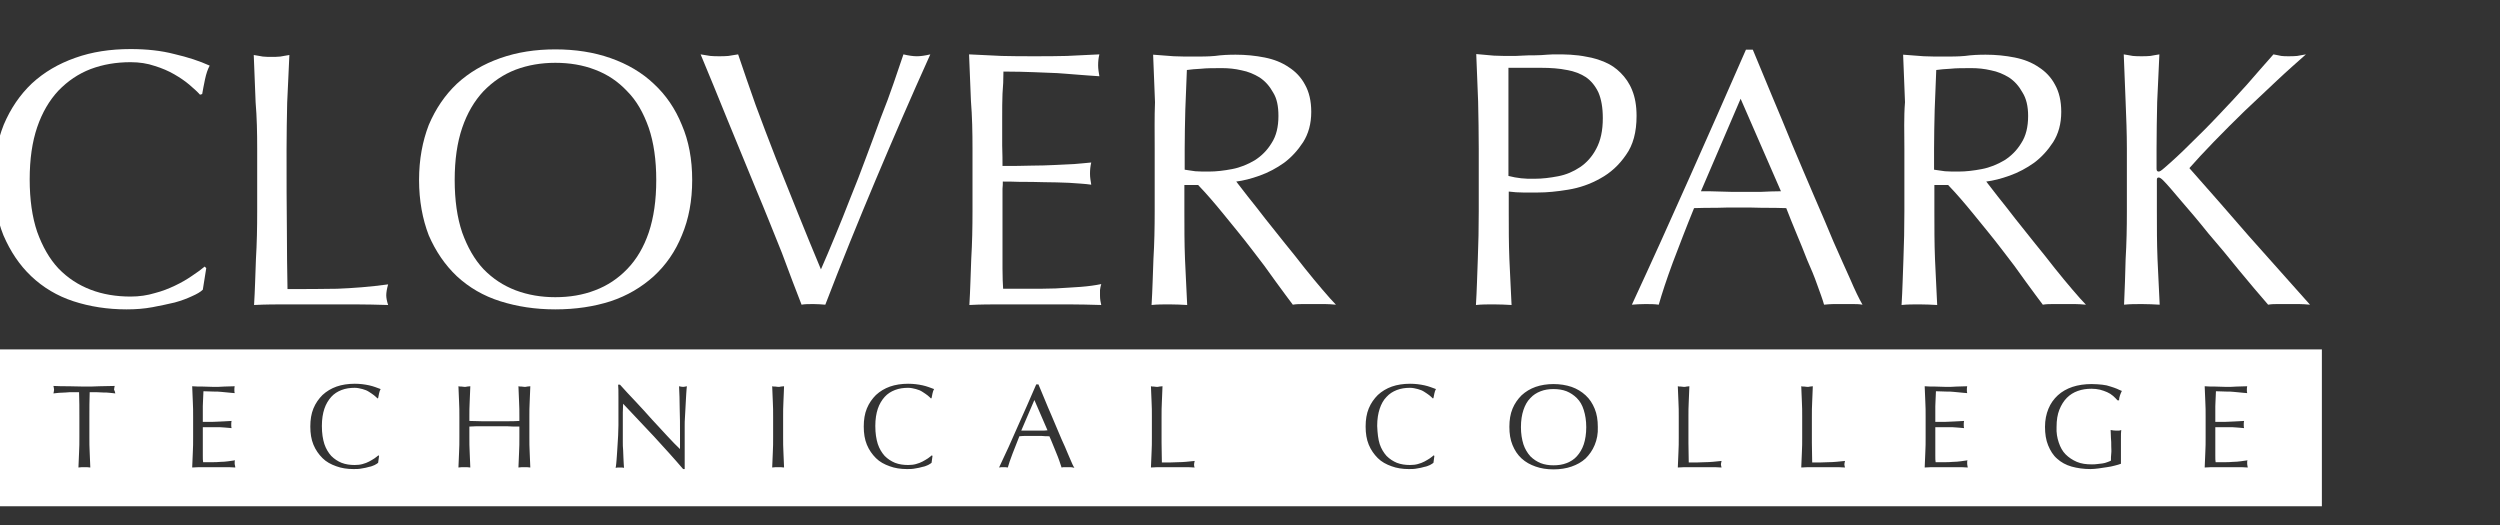 <?xml version="1.0" encoding="utf-8"?>
<!-- Generator: Adobe Illustrator 17.1.0, SVG Export Plug-In . SVG Version: 6.00 Build 0)  -->
<!DOCTYPE svg PUBLIC "-//W3C//DTD SVG 1.1//EN" "http://www.w3.org/Graphics/SVG/1.1/DTD/svg11.dtd">
<svg version="1.1" id="Layer_1" xmlns="http://www.w3.org/2000/svg" xmlns:xlink="http://www.w3.org/1999/xlink" x="0px" y="0px"
	 viewBox="20 0 800 168" width="200px" height="42px" enable-background="new 0 0 766 177" xml:space="preserve">
<rect x="20" y="0" width="800" height="168" fill="#333333" stroke="none"/>
<g>
	<path fill="#FFFFFF" d="M84.9,92.7l1.1-6.9l-0.5-0.5c-1.1,0.9-2.4,1.9-4.1,3c-1.6,1.1-3.3,2.1-5.4,3.1c-1.9,0.9-4.1,1.8-6.5,2.4
		c-2.3,0.7-4.9,1.1-7.7,1.1c-4.6,0-8.9-0.7-12.8-2.2c-3.9-1.5-7.3-3.7-10.3-6.8c-2.9-3.1-5.1-7-6.8-11.7c-1.6-4.7-2.4-10.3-2.4-16.8
		c0-6.5,0.8-12,2.4-16.7c1.6-4.7,3.9-8.6,6.8-11.7c3-3.1,6.4-5.4,10.3-6.9c4-1.5,8.2-2.2,12.8-2.2c2.8,0,5.4,0.4,7.7,1.2
		c2.3,0.7,4.4,1.6,6.3,2.7c1.9,1.1,3.5,2.2,4.9,3.4c1.4,1.2,2.5,2.2,3.3,3.1l0.7-0.2c0.2-1.2,0.5-2.8,0.9-4.7
		c0.4-1.9,0.9-3.3,1.5-4.4c-3.3-1.5-7-2.7-11.3-3.7c-4.2-1.1-8.9-1.6-14-1.6c-6.5,0-12.4,0.9-17.7,2.8c-5.4,1.9-10,4.6-13.9,8.2
		c-3.8,3.6-6.8,8-9,13.2C19.1,45.2,18,51,18,57.6c0,6.6,1,12.5,3.1,17.7c2.2,5.1,5.1,9.5,8.9,13.1c3.8,3.6,8.3,6.3,13.5,8
		c5.2,1.7,10.9,2.6,17,2.6c2.9,0,5.6-0.2,8.3-0.7c2.6-0.5,5-1,7.1-1.5c2.2-0.6,4-1.3,5.5-2C83,94.1,84.2,93.4,84.9,92.7L84.9,92.7z"
		/>
	<path fill="#FFFFFF" d="M102.3,47.6v20.1c0,5.1-0.1,10.2-0.4,15.2c-0.2,5-0.3,9.9-0.6,14.7c3.7-0.2,7.3-0.2,10.7-0.2
		c3.5,0,7.1,0,10.8,0c3.6,0,7.2,0,10.7,0c3.6,0,7.2,0.1,10.7,0.2c-0.4-1.2-0.6-2.3-0.6-3.1c0-0.9,0.2-2.1,0.6-3.5
		c-5.8,0.8-11.3,1.2-16.3,1.4c-5.1,0.1-10.3,0.1-15.9,0.1c-0.1-5.7-0.2-12.1-0.2-19.2c-0.1-7.2-0.1-15.7-0.1-25.5
		c0-5.1,0.1-10.1,0.2-15c0.2-5,0.5-10,0.7-15.2c-1,0.2-2,0.3-2.9,0.5c-0.9,0.1-1.9,0.1-2.8,0.1c-0.9,0-1.9,0-2.8-0.1
		c-0.9-0.2-1.9-0.3-2.9-0.5c0.2,5.1,0.4,10.2,0.6,15.2C102.2,37.5,102.3,42.5,102.3,47.6L102.3,47.6z"/>
	<path fill-rule="evenodd" clip-rule="evenodd" fill="#FFFFFF" d="M154.1,57.6c0,6.6,1.1,12.5,3.1,17.7c2.2,5.1,5.2,9.5,9,13.1
		c3.9,3.6,8.5,6.3,13.9,8c5.4,1.7,11.2,2.6,17.6,2.6c6.5,0,12.4-0.9,17.7-2.6c5.4-1.8,9.9-4.5,13.8-8c3.9-3.6,6.9-7.9,9-13.1
		c2.2-5.2,3.3-11.1,3.3-17.7c0-6.6-1.1-12.5-3.3-17.6c-2.1-5.2-5.1-9.6-9-13.2c-3.8-3.6-8.4-6.3-13.8-8.2
		c-5.4-1.9-11.3-2.8-17.7-2.8c-6.4,0-12.2,0.9-17.6,2.8c-5.4,1.9-10,4.6-13.9,8.2c-3.8,3.6-6.8,8-9,13.2
		C155.2,45.2,154.1,51,154.1,57.6L154.1,57.6z M230,57.6c0,6.5-0.8,12-2.4,16.8c-1.6,4.7-3.9,8.6-6.9,11.7c-2.9,3-6.3,5.3-10.3,6.8
		c-3.9,1.5-8.1,2.2-12.7,2.2c-4.5,0-8.7-0.7-12.7-2.2c-3.9-1.5-7.3-3.7-10.3-6.8c-2.9-3.1-5.1-7-6.8-11.7
		c-1.6-4.7-2.4-10.3-2.4-16.8c0-6.5,0.8-12,2.4-16.7c1.6-4.7,3.9-8.6,6.8-11.7c3-3.1,6.4-5.4,10.3-6.9c4-1.5,8.2-2.2,12.7-2.2
		c4.6,0,8.8,0.7,12.7,2.2c4,1.5,7.4,3.8,10.3,6.9c3,3,5.2,6.9,6.9,11.7C229.2,45.6,230,51.2,230,57.6L230,57.6z"/>
	<path fill="#FFFFFF" d="M276.5,97.5c1-0.2,2.3-0.2,3.8-0.2c1.3,0,2.6,0.1,3.8,0.2c5.1-13.3,10.5-26.6,16.1-39.9
		c5.6-13.3,11.4-26.7,17.5-40.2c-1.7,0.4-3.1,0.6-4.3,0.6c-1.2,0-2.6-0.2-4.3-0.6c-0.9,2.6-1.9,5.6-3.1,9.1
		c-1.2,3.5-2.6,7.3-4.2,11.3c-1.5,4-3,8.3-4.7,12.7c-1.6,4.4-3.3,8.7-5,12.9c-1.6,4.2-3.3,8.3-4.9,12.2c-1.6,3.9-3.1,7.4-4.5,10.6
		c-2.5-5.9-4.9-11.9-7.3-17.8c-2.4-6-4.8-11.9-7.1-17.7c-2.3-5.8-4.4-11.5-6.5-17.1c-2-5.7-3.9-11.1-5.6-16.2
		c-1.1,0.2-2.1,0.3-3.1,0.5c-1,0.1-2,0.1-2.9,0.1c-0.9,0-1.9,0-2.9-0.1c-1-0.2-2.1-0.3-3.1-0.5c2.8,6.7,5.7,13.8,8.7,21.2
		c3.1,7.5,6.1,14.8,9,21.9c3,7.1,5.7,14,8.3,20.4C272.6,87.4,274.7,92.9,276.5,97.5L276.5,97.5z"/>
	<path fill="#FFFFFF" d="M331.2,47.5v20.1c0,5.1-0.1,10.2-0.4,15.2c-0.2,4.9-0.3,9.8-0.6,14.8c3.6-0.2,7.1-0.2,10.6-0.2
		c3.5,0,7,0,10.6,0c3.6,0,7.1,0,10.5,0c3.5,0,7,0.1,10.5,0.2c-0.2-0.8-0.4-1.8-0.4-3c0-0.5,0-1.1,0-1.8c0.1-0.7,0.2-1.3,0.4-1.9
		c-1.9,0.4-4.1,0.7-6.6,0.9c-2.5,0.2-5.2,0.3-8,0.5c-2.8,0.1-5.7,0.1-8.6,0.1c-2.9,0-5.6,0-8.2,0c-0.1-1.5-0.2-3.7-0.2-6.5
		c0-2.9,0-6.5,0-11v-7v-4.5c0-1.2,0-2.3,0-3c0.1-0.9,0.1-1.6,0.1-2.3c1.4,0,3.3,0,5.6,0.1c2.4,0,4.9,0,7.6,0.1c2.7,0,5.4,0.1,8,0.2
		c2.7,0.2,5.1,0.3,7.1,0.6c-0.2-1.2-0.4-2.3-0.4-3.5c0-1.2,0.1-2.4,0.4-3.6c-1.7,0.2-3.5,0.3-5.5,0.5c-1.9,0.1-3.9,0.2-6.2,0.3
		c-2.3,0.1-4.7,0.2-7.5,0.2c-2.7,0.1-5.8,0.1-9.2,0.1c0-1.5,0-3.7-0.1-6.5c0-2.9,0-5.8,0-8.9c0-2.9,0-5.4,0.1-7.7
		c0.2-2.3,0.3-4.6,0.3-7.1c3.8,0,7.1,0.1,9.8,0.2c2.7,0.1,5.2,0.2,7.5,0.3c2.3,0.2,4.5,0.3,6.5,0.5c2.1,0.2,4.4,0.3,6.9,0.5
		c-0.2-1.2-0.4-2.3-0.4-3.5c0-1.2,0.1-2.3,0.4-3.5c-3.5,0.2-7,0.3-10.4,0.5c-3.4,0.1-6.9,0.1-10.4,0.1c-3.5,0-7,0-10.5-0.1
		c-3.4-0.2-6.9-0.3-10.4-0.5c0.2,5,0.4,10,0.6,14.9C331.1,37.3,331.2,42.4,331.2,47.5L331.2,47.5z"/>
	<path fill-rule="evenodd" clip-rule="evenodd" fill="#FFFFFF" d="M389.5,47.6v20.1c0,5.1-0.1,10.2-0.4,15.2
		c-0.2,5-0.3,9.9-0.6,14.7c1.8-0.2,3.7-0.2,5.7-0.2c2,0,3.9,0.1,5.7,0.2c-0.2-4.8-0.5-9.7-0.7-14.7c-0.2-5-0.2-10-0.2-15.2v-8.5h4.4
		c2.5,2.6,5.2,5.7,8.2,9.4c3,3.7,6,7.3,8.9,11.1c2.9,3.7,5.5,7.2,7.8,10.5c2.4,3.3,4.2,5.7,5.4,7.3c1.1-0.2,2.2-0.2,3.4-0.2
		c1.2,0,2.3,0,3.4,0c1.2,0,2.3,0,3.5,0c1.2,0,2.3,0.1,3.5,0.2c-1.1-1.1-2.5-2.7-4.3-4.8c-1.8-2.1-3.7-4.4-5.7-6.9
		c-2-2.6-4.1-5.2-6.3-7.9c-2.2-2.8-4.3-5.4-6.3-7.9c-2-2.6-3.8-4.9-5.5-7c-1.6-2.1-2.9-3.7-3.8-4.9c2.3-0.3,4.7-0.9,7.5-1.9
		c2.8-1,5.4-2.4,7.8-4.1c2.4-1.8,4.4-4,6.1-6.6c1.7-2.7,2.6-5.9,2.6-9.7c0-3.5-0.7-6.4-2-8.7c-1.2-2.3-3-4.2-5.2-5.6
		c-2.2-1.5-4.7-2.5-7.7-3.1c-3-0.6-6.1-0.9-9.3-0.9c-2.3,0-4.5,0.1-6.6,0.4c-2.2,0.2-4.4,0.2-6.6,0.2c-2.3,0-4.5,0-6.6-0.1
		c-2.2-0.2-4.4-0.3-6.6-0.5c0.2,5.1,0.4,10.2,0.6,15.2C389.4,37.5,389.5,42.5,389.5,47.6L389.5,47.6z M399.1,54.3v-6.6
		c0-4.2,0.1-8.4,0.2-12.6c0.2-4.2,0.3-8.4,0.5-12.7c1.2-0.2,2.8-0.3,4.5-0.4c1.8-0.2,4-0.2,6.8-0.2c2,0,4.1,0.2,6.2,0.7
		c2.1,0.4,4,1.2,5.8,2.3c1.8,1.2,3.2,2.8,4.3,4.8c1.2,1.9,1.7,4.4,1.7,7.5c0,3.5-0.7,6.4-2.2,8.7c-1.4,2.3-3.2,4.1-5.4,5.5
		c-2.2,1.3-4.6,2.3-7.2,2.8c-2.6,0.5-5.1,0.8-7.5,0.8c-1.6,0-3,0-4.3-0.1C401.3,54.6,400.2,54.5,399.1,54.3L399.1,54.3z"/>
	<path fill-rule="evenodd" clip-rule="evenodd" fill="#FFFFFF" d="M502.7,56.3V21.7h10.5c3,0,5.8,0.2,8.2,0.7
		c2.4,0.4,4.4,1.2,6.1,2.3c1.7,1.2,3,2.8,4,4.9c0.9,2.1,1.4,4.8,1.4,8.2c0,4-0.7,7.2-2.1,9.8c-1.3,2.5-3.1,4.5-5.2,5.9
		c-2.1,1.4-4.4,2.4-7,2.9c-2.6,0.5-5.1,0.8-7.5,0.8C508.1,57.3,505.4,57,502.7,56.3L502.7,56.3z M493.2,47.6v20.1
		c0,5.1-0.1,10.2-0.3,15.2c-0.2,5-0.3,9.9-0.6,14.7c1.8-0.2,3.7-0.2,5.7-0.2c2,0,3.9,0.1,5.7,0.2c-0.2-4.8-0.5-9.7-0.7-14.7
		c-0.2-5-0.2-10-0.2-15.2v-6.4c1.6,0.2,3.1,0.3,4.5,0.3c1.5,0,3.1,0,4.9,0c2.8,0,6-0.3,9.6-0.9c3.7-0.6,7.1-1.8,10.3-3.6
		c3.3-1.8,6-4.3,8.2-7.5c2.3-3.2,3.4-7.3,3.4-12.5c0-3.3-0.5-6-1.4-8.2c-0.9-2.3-2.2-4.1-3.7-5.6c-1.5-1.5-3.1-2.6-5-3.4
		c-1.9-0.8-3.8-1.4-5.7-1.7c-1.9-0.4-3.7-0.6-5.4-0.7c-1.7-0.1-3.1-0.1-4.3-0.1c-0.9,0-1.9,0-3.1,0.1c-1.2,0.1-2.6,0.2-4,0.2
		c-1.3,0-2.6,0-4,0.1c-1.3,0.1-2.4,0.1-3.4,0.1c-1.9,0-3.8,0-5.7-0.1c-1.9-0.2-3.7-0.3-5.6-0.5c0.2,5.1,0.4,10.2,0.6,15.2
		C493.1,37.5,493.2,42.5,493.2,47.6L493.2,47.6z"/>
	<path fill-rule="evenodd" clip-rule="evenodd" fill="#FFFFFF" d="M564.3,61.2c2,0,4.1,0,6.3,0.1c2.2,0.1,4.3,0.1,6.3,0.1
		c2.2,0,4.4,0,6.5,0c2.2-0.1,4.4-0.2,6.5-0.2L577,31.6L564.3,61.2L564.3,61.2z M616,97.5c-1.1-0.2-2.1-0.2-3.2-0.2c-0.9,0-1.9,0-3,0
		c-1.1,0-2.1,0-3.1,0c-0.9,0-1.9,0.1-3,0.2c-0.5-1.8-1.3-3.9-2.2-6.4c-0.9-2.6-2-5.2-3.2-7.9c-1.1-2.8-2.2-5.6-3.4-8.4
		c-1.2-2.9-2.3-5.6-3.3-8.2c-2.5-0.1-5-0.1-7.6-0.1c-2.6-0.1-5.1-0.1-7.7-0.1c-2.4,0-4.8,0-7.1,0.1c-2.3,0-4.7,0-7.1,0.1
		c-2.5,6.1-4.7,11.9-6.8,17.4c-2,5.4-3.5,10-4.5,13.5c-1.3-0.2-2.8-0.2-4.3-0.2c-1.6,0-3,0.1-4.3,0.2c6.3-13.6,12.4-27.1,18.4-40.6
		c6-13.4,12-27.1,18.1-41h2.2c1.9,4.5,3.9,9.4,6.1,14.7c2.2,5.2,4.4,10.5,6.6,15.9c2.3,5.4,4.5,10.7,6.8,16
		c2.3,5.3,4.4,10.2,6.3,14.8c2,4.5,3.8,8.6,5.4,12.1C613.6,92.9,614.9,95.6,616,97.5L616,97.5z"/>
	<path fill-rule="evenodd" clip-rule="evenodd" fill="#FFFFFF" d="M629.4,47.6v20.1c0,5.1-0.1,10.2-0.3,15.2
		c-0.2,5-0.3,9.9-0.6,14.7c1.8-0.2,3.7-0.2,5.7-0.2c2,0,3.9,0.1,5.7,0.2c-0.2-4.8-0.5-9.7-0.7-14.7c-0.2-5-0.2-10-0.2-15.2v-8.5h4.4
		c2.5,2.6,5.2,5.7,8.2,9.4c3,3.7,6,7.3,8.9,11.1c2.9,3.7,5.5,7.2,7.8,10.5c2.4,3.3,4.2,5.7,5.4,7.3c1.1-0.2,2.2-0.2,3.4-0.2
		c1.2,0,2.3,0,3.4,0c1.2,0,2.3,0,3.5,0c1.2,0,2.3,0.1,3.5,0.2c-1.1-1.1-2.5-2.7-4.3-4.8c-1.8-2.1-3.7-4.4-5.7-6.9
		c-2-2.6-4.1-5.2-6.3-7.9c-2.2-2.8-4.3-5.4-6.3-7.9c-2-2.6-3.8-4.9-5.5-7c-1.6-2.1-2.9-3.7-3.8-4.9c2.3-0.3,4.7-0.9,7.5-1.9
		c2.8-1,5.4-2.4,7.8-4.1c2.4-1.8,4.4-4,6.1-6.6c1.7-2.7,2.6-5.9,2.6-9.7c0-3.5-0.7-6.4-2-8.7c-1.2-2.3-3-4.2-5.2-5.6
		c-2.2-1.5-4.7-2.5-7.7-3.1c-3-0.6-6.1-0.9-9.3-0.9c-2.3,0-4.5,0.1-6.6,0.4c-2.2,0.2-4.4,0.2-6.6,0.2c-2.3,0-4.5,0-6.6-0.1
		c-2.2-0.2-4.4-0.3-6.6-0.5c0.2,5.1,0.4,10.2,0.6,15.2C629.2,37.5,629.4,42.5,629.4,47.6L629.4,47.6z M638.9,54.3v-6.6
		c0-4.2,0.1-8.4,0.2-12.6c0.2-4.2,0.3-8.4,0.5-12.7c1.2-0.2,2.8-0.3,4.5-0.4c1.8-0.2,4-0.2,6.8-0.2c2,0,4.1,0.2,6.2,0.7
		c2.1,0.4,4,1.2,5.8,2.3c1.8,1.2,3.2,2.8,4.3,4.8c1.2,1.9,1.8,4.4,1.8,7.5c0,3.5-0.7,6.4-2.2,8.7c-1.4,2.3-3.2,4.1-5.4,5.5
		c-2.2,1.3-4.6,2.3-7.2,2.8c-2.6,0.5-5.1,0.8-7.5,0.8c-1.6,0-3,0-4.3-0.1C641.2,54.6,640,54.5,638.9,54.3L638.9,54.3z"/>
	<path fill="#FFFFFF" d="M699.7,97.5c1.8-0.2,3.7-0.2,5.7-0.2c2,0,3.9,0.1,5.7,0.2c-0.2-4.8-0.5-9.7-0.7-14.7
		c-0.2-5-0.2-10-0.2-15.2V57.5c0-0.5,0.2-0.7,0.6-0.7c0.3,0,0.8,0.3,1.4,0.9c1.2,1.2,3.1,3.4,5.7,6.5c2.6,3,5.6,6.5,8.7,10.4
		c3.3,3.8,6.6,7.8,9.9,11.9c3.4,4.1,6.5,7.8,9.3,11c1.1-0.2,2.1-0.2,3.1-0.2c1.1,0,2.2,0,3.3,0c1.2,0,2.3,0,3.5,0
		c1.2,0,2.3,0.1,3.5,0.2c-6.6-7.4-13.1-14.7-19.6-22c-6.4-7.4-12.7-14.6-19-21.7c2.1-2.4,4.7-5.2,7.8-8.4c3.2-3.3,6.5-6.6,9.9-9.9
		c3.5-3.3,7-6.6,10.4-9.8c3.4-3.2,6.5-5.9,9.2-8.3c-0.9,0.2-1.9,0.3-2.8,0.5c-0.9,0.1-1.9,0.1-2.8,0.1c-0.8,0-1.6,0-2.3-0.1
		c-0.8-0.2-1.6-0.3-2.5-0.5c-2.7,3.1-5.6,6.3-8.5,9.7c-3,3.3-5.9,6.5-9,9.7c-3,3.2-6.1,6.3-9.1,9.2c-3,3-5.8,5.6-8.5,7.9
		c-0.8,0.7-1.3,1-1.6,1c-0.5,0-0.7-0.3-0.7-0.9v-6.4c0-5.1,0.1-10.1,0.2-15c0.2-5,0.5-10,0.7-15.2c-1,0.2-2,0.3-2.9,0.5
		c-0.9,0.1-1.9,0.1-2.8,0.1c-0.9,0-1.9,0-2.8-0.1c-0.9-0.2-1.9-0.3-2.9-0.5c0.2,5.1,0.4,10.2,0.6,15.2c0.2,4.9,0.4,9.9,0.4,15v20.1
		c0,5.1-0.1,10.2-0.4,15.2C700.1,87.8,699.9,92.7,699.7,97.5L699.7,97.5z"/>
</g>
<g>
	<path fill="#FFFFFF" d="M524.6,127.4c-1-1-2.1-1.7-3.3-2.2c-1.3-0.5-2.7-0.7-4.2-0.7c-1.5,0-2.8,0.2-4.1,0.7
		c-1.3,0.5-2.4,1.2-3.3,2.2c-1,1-1.7,2.3-2.2,3.8c-0.5,1.5-0.8,3.3-0.8,5.5c0,2.1,0.3,3.9,0.8,5.5c0.5,1.5,1.3,2.8,2.2,3.8
		c1,1,2.1,1.7,3.3,2.2c1.3,0.5,2.7,0.7,4.1,0.7c1.5,0,2.9-0.2,4.2-0.7c1.3-0.5,2.4-1.2,3.3-2.2c0.9-1,1.7-2.3,2.2-3.8
		c0.5-1.5,0.8-3.4,0.8-5.5c0-2.1-0.3-3.9-0.8-5.5C526.3,129.6,525.6,128.4,524.6,127.4z"/>
	<path fill="#FFFFFF" d="M346.8,137.8c0.7,0,1.3,0,2.1,0c0.7,0,1.4,0,2.1,0c0.7,0,1.4,0,2.1,0c0.7,0,1.4,0,2.1-0.1l-4.2-9.7
		L346.8,137.8z"/>
	<path fill="#FFFFFF" d="M14.5,111.8V162H763v-50.2H14.5z M56.9,125.9c-0.5-0.1-1.1-0.1-1.8-0.2c-0.7-0.1-1.4-0.1-2.1-0.1
		c-0.7,0-1.4-0.1-2.2-0.1c-0.7,0-1.4,0-2.1,0c-0.1,2.6-0.1,5.2-0.1,7.9v6.5c0,1.7,0,3.3,0.1,4.9c0.1,1.6,0.1,3.2,0.2,4.8
		c-0.6-0.1-1.2-0.1-1.9-0.1c-0.7,0-1.3,0-1.9,0.1c0.1-1.6,0.1-3.2,0.2-4.8c0.1-1.6,0.1-3.3,0.1-4.9v-6.5c0-2.6,0-5.3-0.1-7.9
		c-0.7,0-1.3,0-2.1,0c-0.7,0-1.4,0-2.2,0.1c-0.7,0-1.4,0.1-2.1,0.1c-0.7,0.1-1.3,0.1-1.8,0.2c0.1-0.5,0.2-0.9,0.2-1.2
		c0-0.3-0.1-0.7-0.2-1.2c1.7,0.1,3.3,0.1,4.9,0.1c1.6,0,3.2,0.1,4.9,0.1c1.7,0,3.3,0,4.9-0.1c1.6,0,3.2-0.1,4.9-0.1
		c-0.1,0.5-0.2,0.9-0.2,1.2C56.7,125.1,56.8,125.4,56.9,125.9z M95.3,149.6c-1.1-0.1-2.3-0.1-3.4-0.1c-1.1,0-2.3,0-3.4,0
		c-1.2,0-2.3,0-3.5,0c-1.1,0-2.3,0-3.5,0.1c0.1-1.6,0.1-3.2,0.2-4.8c0.1-1.6,0.1-3.2,0.1-4.9v-6.5c0-1.7,0-3.3-0.1-4.9
		c-0.1-1.6-0.1-3.2-0.2-4.9c1.1,0.1,2.3,0.1,3.4,0.1c1.1,0,2.3,0.1,3.4,0.1c1.1,0,2.3,0,3.4-0.1c1.1,0,2.2-0.1,3.4-0.1
		c-0.1,0.4-0.1,0.8-0.1,1.1c0,0.4,0,0.8,0.1,1.1c-0.8-0.1-1.6-0.1-2.2-0.2c-0.7-0.1-1.4-0.1-2.1-0.2c-0.7-0.1-1.6-0.1-2.5-0.1
		c-0.9,0-2-0.1-3.2-0.1c0,0.8-0.1,1.6-0.1,2.3c0,0.7-0.1,1.6-0.1,2.5c0,1,0,2,0,2.9c0,0.9,0,1.6,0,2.1c1.1,0,2.1,0,3,0
		c0.9,0,1.7-0.1,2.4-0.1c0.7,0,1.4-0.1,2-0.1c0.6,0,1.2-0.1,1.8-0.1c-0.1,0.4-0.1,0.8-0.1,1.2c0,0.4,0,0.8,0.1,1.1
		c-0.7-0.1-1.4-0.1-2.3-0.2c-0.9-0.1-1.7-0.1-2.6-0.1c-0.9,0-1.7,0-2.5,0c-0.8,0-1.4,0-1.8,0c0,0.2,0,0.5,0,0.7c0,0.3,0,0.6,0,1v1.5
		v2.3c0,1.4,0,2.6,0,3.6c0,0.9,0,1.6,0.1,2.1c0.8,0,1.7,0,2.7,0c1,0,1.9,0,2.8-0.1c0.9,0,1.8-0.1,2.6-0.2c0.8-0.1,1.5-0.2,2.1-0.3
		c-0.1,0.2-0.1,0.4-0.1,0.6c0,0.2,0,0.4,0,0.6C95.2,149,95.3,149.4,95.3,149.6z M123.8,142.1c0.5,1.5,1.3,2.8,2.2,3.8
		c1,1,2.1,1.7,3.3,2.2c1.3,0.5,2.7,0.7,4.2,0.7c0.9,0,1.8-0.1,2.5-0.3c0.8-0.2,1.5-0.5,2.1-0.8c0.6-0.3,1.2-0.7,1.7-1
		c0.5-0.4,1-0.7,1.3-1l0.2,0.2l-0.3,2.2c-0.2,0.2-0.6,0.4-1.1,0.7c-0.5,0.2-1.1,0.5-1.8,0.6c-0.7,0.2-1.5,0.4-2.3,0.5
		c-0.9,0.2-1.8,0.2-2.7,0.2c-2,0-3.9-0.3-5.5-0.9c-1.7-0.6-3.2-1.4-4.4-2.6c-1.2-1.2-2.2-2.6-2.9-4.3c-0.7-1.7-1-3.6-1-5.8
		c0-2.2,0.3-4.1,1-5.8c0.7-1.7,1.7-3.1,2.9-4.3c1.3-1.2,2.8-2.1,4.5-2.7c1.7-0.6,3.7-0.9,5.8-0.9c1.7,0,3.2,0.2,4.6,0.5
		c1.4,0.3,2.6,0.8,3.7,1.2c-0.2,0.4-0.4,0.8-0.5,1.4c-0.1,0.6-0.2,1.1-0.3,1.5l-0.2,0.1c-0.3-0.3-0.6-0.6-1.1-1
		c-0.5-0.4-1-0.7-1.6-1.1c-0.6-0.4-1.3-0.7-2.1-0.9c-0.8-0.2-1.6-0.4-2.5-0.4c-1.5,0-2.9,0.2-4.2,0.7c-1.3,0.5-2.4,1.2-3.3,2.2
		c-0.9,1-1.7,2.3-2.2,3.8c-0.5,1.5-0.8,3.3-0.8,5.5C123,138.7,123.3,140.5,123.8,142.1z M189.5,144.8c0.1,1.6,0.1,3.2,0.2,4.8
		c-0.6-0.1-1.2-0.1-1.9-0.1c-0.7,0-1.3,0-1.9,0.1c0.1-1.6,0.1-3.2,0.2-4.8c0.1-1.6,0.1-3.3,0.1-4.9v-3.4c-1.4,0-2.7,0-4-0.1
		c-1.3,0-2.6,0-4,0c-1.4,0-2.7,0-4,0c-1.3,0-2.6,0-4,0.1v3.4c0,1.7,0,3.3,0.1,4.9c0.1,1.6,0.1,3.2,0.2,4.8c-0.6-0.1-1.2-0.1-1.9-0.1
		c-0.7,0-1.3,0-1.9,0.1c0.1-1.6,0.1-3.2,0.2-4.8c0.1-1.6,0.1-3.3,0.1-4.9v-6.5c0-1.7,0-3.3-0.1-4.9c-0.1-1.6-0.1-3.2-0.2-4.9
		c0.3,0.1,0.6,0.1,1,0.1c0.3,0,0.6,0.1,0.9,0.1c0.3,0,0.6,0,0.9-0.1c0.3,0,0.6-0.1,1-0.1c-0.1,1.7-0.1,3.3-0.2,4.9
		c-0.1,1.6-0.1,3.2-0.1,4.9v1.3c1.4,0,2.7,0.1,4,0.1c1.3,0,2.6,0,4,0c1.4,0,2.7,0,4,0c1.3,0,2.6,0,4-0.1v-1.3c0-1.7,0-3.3-0.1-4.9
		c-0.1-1.6-0.1-3.2-0.2-4.9c0.3,0.1,0.6,0.1,1,0.1c0.3,0,0.6,0.1,0.9,0.1c0.3,0,0.6,0,0.9-0.1c0.3,0,0.6-0.1,1-0.1
		c-0.1,1.7-0.1,3.3-0.2,4.9c-0.1,1.6-0.1,3.2-0.1,4.9v6.5C189.4,141.6,189.4,143.2,189.5,144.8z M239.6,126
		c-0.1,1.1-0.1,2.3-0.2,3.6c-0.1,1.3-0.1,2.5-0.2,3.7c-0.1,1.2-0.1,2.2-0.1,2.9c0,0.6,0,1.4,0,2.3c0,0.9,0,1.8,0,2.7
		c0,0.9,0,1.9,0,2.8c0,1,0,1.8,0,2.7c0,0.8,0,1.5,0,2.1c0,0.6,0,1,0,1.3h-0.5c-2.9-3.4-6-6.8-9.3-10.4c-3.3-3.5-6.6-7-9.9-10.5
		c0,0.7-0.1,1.7-0.1,2.8c0,1.2,0,2.8,0,4.9c0,0.5,0,1.2,0,2c0,0.8,0,1.6,0,2.5c0,0.9,0,1.7,0.1,2.6c0,0.9,0.1,1.7,0.1,2.5
		c0,0.8,0.1,1.4,0.1,2c0,0.6,0.1,1,0.1,1.2c-0.4-0.1-0.8-0.1-1.3-0.1c-0.5,0-1,0-1.4,0.1c0.1-0.3,0.1-0.7,0.2-1.4
		c0.1-0.7,0.1-1.5,0.2-2.5c0.1-1,0.1-2,0.2-3.1c0.1-1.1,0.1-2.2,0.2-3.3c0-1.1,0.1-2.2,0.1-3.3c0-1.1,0-2,0-2.8c0-2.4,0-4.5,0-6.3
		c0-1.7,0-3.1-0.1-3.9h0.6c1.5,1.7,3.2,3.5,5,5.4c1.8,1.9,3.5,3.8,5.2,5.7c1.7,1.9,3.4,3.6,4.9,5.3c1.6,1.7,2.9,3.1,4.1,4.2v-5.2
		c0-2.7,0-5.2-0.1-7.8c0-2.5-0.1-4.9-0.2-7.1c0.5,0.1,0.9,0.2,1.3,0.2c0.3,0,0.7-0.1,1.2-0.2C239.7,124.1,239.7,124.9,239.6,126z
		 M270.7,144.8c0.1,1.6,0.1,3.2,0.2,4.8c-0.6-0.1-1.2-0.1-1.9-0.1c-0.7,0-1.3,0-1.9,0.1c0.1-1.6,0.1-3.2,0.2-4.8
		c0.1-1.6,0.1-3.3,0.1-4.9v-6.5c0-1.7,0-3.3-0.1-4.9c-0.1-1.6-0.1-3.2-0.2-4.9c0.3,0.1,0.6,0.1,1,0.1c0.3,0,0.6,0.1,0.9,0.1
		c0.3,0,0.6,0,0.9-0.1c0.3,0,0.6-0.1,1-0.1c-0.1,1.7-0.1,3.3-0.2,4.9c-0.1,1.6-0.1,3.2-0.1,4.9v6.5
		C270.6,141.6,270.6,143.2,270.7,144.8z M300.9,142.1c0.5,1.5,1.3,2.8,2.2,3.8c1,1,2.1,1.7,3.3,2.2c1.3,0.5,2.7,0.7,4.2,0.7
		c0.9,0,1.8-0.1,2.5-0.3c0.8-0.2,1.5-0.5,2.1-0.8c0.6-0.3,1.2-0.7,1.7-1c0.5-0.4,1-0.7,1.3-1l0.2,0.2l-0.3,2.2
		c-0.2,0.2-0.6,0.4-1.1,0.7c-0.5,0.2-1.1,0.5-1.8,0.6c-0.7,0.2-1.5,0.4-2.3,0.5c-0.9,0.2-1.8,0.2-2.7,0.2c-2,0-3.9-0.3-5.5-0.9
		c-1.7-0.6-3.2-1.4-4.4-2.6c-1.2-1.2-2.2-2.6-2.9-4.3c-0.7-1.7-1-3.6-1-5.8c0-2.2,0.3-4.1,1-5.8c0.7-1.7,1.7-3.1,2.9-4.3
		c1.3-1.2,2.8-2.1,4.5-2.7c1.7-0.6,3.7-0.9,5.8-0.9c1.7,0,3.2,0.2,4.6,0.5c1.4,0.3,2.6,0.8,3.7,1.2c-0.2,0.4-0.4,0.8-0.5,1.4
		c-0.1,0.6-0.2,1.1-0.3,1.5l-0.2,0.1c-0.3-0.3-0.6-0.6-1.1-1c-0.5-0.4-1-0.7-1.6-1.1c-0.6-0.4-1.3-0.7-2.1-0.9
		c-0.8-0.2-1.6-0.4-2.5-0.4c-1.5,0-2.9,0.2-4.2,0.7c-1.3,0.5-2.4,1.2-3.3,2.2c-0.9,1-1.7,2.3-2.2,3.8c-0.5,1.5-0.8,3.3-0.8,5.5
		C300.1,138.7,300.4,140.5,300.9,142.1z M362.7,149.5c-0.3,0-0.7,0-1,0c-0.4,0-0.7,0-1,0c-0.3,0-0.7,0-1,0.1
		c-0.2-0.6-0.4-1.3-0.7-2.1c-0.3-0.8-0.6-1.7-1-2.6c-0.4-0.9-0.7-1.8-1.1-2.7c-0.4-0.9-0.7-1.8-1.1-2.6c-0.8,0-1.6,0-2.5-0.1
		c-0.8,0-1.7,0-2.5,0c-0.8,0-1.6,0-2.3,0c-0.8,0-1.5,0-2.3,0.1c-0.8,2-1.5,3.9-2.2,5.6c-0.7,1.8-1.2,3.3-1.5,4.4
		c-0.4-0.1-0.9-0.1-1.4-0.1c-0.5,0-1,0-1.4,0.1c2.1-4.4,4.1-8.8,6-13.2c2-4.4,3.9-8.8,5.9-13.4h0.7c0.6,1.5,1.3,3.1,2,4.8
		c0.7,1.7,1.4,3.4,2.2,5.2c0.7,1.7,1.5,3.5,2.2,5.2c0.7,1.7,1.4,3.3,2.1,4.8c0.6,1.5,1.2,2.8,1.7,4c0.5,1.2,0.9,2.1,1.3,2.7
		C363.3,149.6,363,149.5,362.7,149.5z M402.3,149.6c-1.2-0.1-2.3-0.1-3.5-0.1c-1.2,0-2.3,0-3.5,0c-1.2,0-2.4,0-3.5,0
		c-1.1,0-2.3,0-3.5,0.1c0.1-1.6,0.1-3.2,0.2-4.8c0.1-1.6,0.1-3.3,0.1-4.9v-6.5c0-1.7,0-3.3-0.1-4.9c-0.1-1.6-0.1-3.2-0.2-4.9
		c0.3,0.1,0.6,0.1,0.9,0.1c0.3,0,0.6,0.1,0.9,0.1c0.3,0,0.6,0,0.9-0.1c0.3,0,0.6-0.1,1-0.1c-0.1,1.7-0.1,3.3-0.2,4.9
		c-0.1,1.6-0.1,3.2-0.1,4.9c0,3.2,0,6,0,8.3c0,2.3,0.1,4.4,0.1,6.3c1.8,0,3.5,0,5.2-0.1c1.6,0,3.4-0.2,5.3-0.4
		c-0.1,0.5-0.2,0.8-0.2,1.1C402.1,148.9,402.1,149.2,402.3,149.6z M461.5,142.1c0.5,1.5,1.3,2.8,2.2,3.8c1,1,2.1,1.7,3.3,2.2
		c1.3,0.5,2.7,0.7,4.2,0.7c0.9,0,1.8-0.1,2.5-0.3c0.8-0.2,1.5-0.5,2.1-0.8c0.6-0.3,1.2-0.7,1.7-1c0.5-0.4,1-0.7,1.3-1l0.2,0.2
		l-0.3,2.2c-0.2,0.2-0.6,0.4-1.1,0.7c-0.5,0.2-1.1,0.5-1.8,0.6c-0.7,0.2-1.5,0.4-2.3,0.5c-0.9,0.2-1.8,0.2-2.7,0.2
		c-2,0-3.9-0.3-5.5-0.9c-1.7-0.6-3.2-1.4-4.4-2.6c-1.2-1.2-2.2-2.6-2.9-4.3c-0.7-1.7-1-3.6-1-5.8c0-2.2,0.3-4.1,1-5.8
		c0.7-1.7,1.7-3.1,2.9-4.3c1.3-1.2,2.8-2.1,4.5-2.7c1.7-0.6,3.7-0.9,5.8-0.9c1.7,0,3.2,0.2,4.6,0.5c1.4,0.3,2.6,0.8,3.7,1.2
		c-0.2,0.4-0.4,0.8-0.5,1.4c-0.1,0.6-0.2,1.1-0.3,1.5l-0.2,0.1c-0.3-0.3-0.6-0.6-1.1-1c-0.5-0.4-1-0.7-1.6-1.1
		c-0.6-0.4-1.3-0.7-2.1-0.9c-0.8-0.2-1.6-0.4-2.5-0.4c-1.5,0-2.9,0.2-4.2,0.7c-1.3,0.5-2.4,1.2-3.3,2.2c-1,1-1.7,2.3-2.2,3.8
		c-0.5,1.5-0.8,3.3-0.8,5.5C460.8,138.7,461,140.5,461.5,142.1z M530.3,142.4c-0.7,1.7-1.7,3.1-2.9,4.3c-1.3,1.2-2.8,2-4.5,2.6
		c-1.7,0.6-3.7,0.9-5.8,0.9c-2.1,0-4-0.3-5.7-0.9c-1.7-0.6-3.2-1.4-4.5-2.6c-1.3-1.2-2.2-2.6-2.9-4.3c-0.7-1.7-1-3.6-1-5.8
		c0-2.2,0.3-4.1,1-5.8c0.7-1.7,1.7-3.1,2.9-4.3c1.3-1.2,2.8-2.1,4.5-2.7c1.7-0.6,3.7-0.9,5.7-0.9c2.1,0,4,0.3,5.8,0.9
		c1.7,0.6,3.2,1.5,4.5,2.7c1.3,1.2,2.2,2.6,2.9,4.3c0.7,1.7,1,3.6,1,5.8C531.4,138.8,531,140.7,530.3,142.4z M570.9,149.6
		c-1.2-0.1-2.3-0.1-3.5-0.1c-1.2,0-2.3,0-3.5,0c-1.2,0-2.4,0-3.5,0c-1.1,0-2.3,0-3.5,0.1c0.1-1.6,0.1-3.2,0.2-4.8
		c0.1-1.6,0.1-3.3,0.1-4.9v-6.5c0-1.7,0-3.3-0.1-4.9c-0.1-1.6-0.1-3.2-0.2-4.9c0.3,0.1,0.6,0.1,1,0.1c0.3,0,0.6,0.1,0.9,0.1
		c0.3,0,0.6,0,0.9-0.1c0.3,0,0.6-0.1,0.9-0.1c-0.1,1.7-0.1,3.3-0.2,4.9c-0.1,1.6-0.1,3.2-0.1,4.9c0,3.2,0,6,0,8.3
		c0,2.3,0.1,4.4,0.1,6.3c1.8,0,3.5,0,5.2-0.1c1.6,0,3.4-0.2,5.3-0.4c-0.1,0.5-0.2,0.8-0.2,1.1C570.7,148.9,570.8,149.2,570.9,149.6z
		 M610.4,149.6c-1.2-0.1-2.3-0.1-3.5-0.1c-1.2,0-2.3,0-3.5,0c-1.2,0-2.4,0-3.5,0c-1.1,0-2.3,0-3.5,0.1c0.1-1.6,0.1-3.2,0.2-4.8
		c0.1-1.6,0.1-3.3,0.1-4.9v-6.5c0-1.7,0-3.3-0.1-4.9c-0.1-1.6-0.1-3.2-0.2-4.9c0.3,0.1,0.6,0.1,1,0.1c0.3,0,0.6,0.1,0.9,0.1
		c0.3,0,0.6,0,0.9-0.1c0.3,0,0.6-0.1,0.9-0.1c-0.1,1.7-0.1,3.3-0.2,4.9c-0.1,1.6-0.1,3.2-0.1,4.9c0,3.2,0,6,0,8.3
		c0,2.3,0.1,4.4,0.1,6.3c1.8,0,3.5,0,5.2-0.1c1.6,0,3.4-0.2,5.3-0.4c-0.1,0.5-0.2,0.8-0.2,1.1C610.2,148.9,610.3,149.2,610.4,149.6z
		 M649.7,149.6c-1.1-0.1-2.3-0.1-3.4-0.1c-1.1,0-2.3,0-3.4,0c-1.2,0-2.3,0-3.5,0c-1.1,0-2.3,0-3.5,0.1c0.1-1.6,0.1-3.2,0.2-4.8
		c0.1-1.6,0.1-3.2,0.1-4.9v-6.5c0-1.7,0-3.3-0.1-4.9c-0.1-1.6-0.1-3.2-0.2-4.9c1.1,0.1,2.3,0.1,3.4,0.1c1.1,0,2.3,0.1,3.4,0.1
		c1.1,0,2.3,0,3.4-0.1c1.1,0,2.2-0.1,3.4-0.1c-0.1,0.4-0.1,0.8-0.1,1.1c0,0.4,0,0.8,0.1,1.1c-0.8-0.1-1.6-0.1-2.2-0.2
		c-0.7-0.1-1.4-0.1-2.1-0.2c-0.7-0.1-1.6-0.1-2.5-0.1c-0.9,0-2-0.1-3.2-0.1c0,0.8-0.1,1.6-0.1,2.3c0,0.7-0.1,1.6-0.1,2.5
		c0,1,0,2,0,2.9c0,0.9,0,1.6,0,2.1c1.1,0,2.1,0,3,0c0.9,0,1.7-0.1,2.4-0.1c0.7,0,1.4-0.1,2-0.1c0.6,0,1.2-0.1,1.8-0.1
		c-0.1,0.4-0.1,0.8-0.1,1.2c0,0.4,0,0.8,0.1,1.1c-0.7-0.1-1.4-0.1-2.3-0.2c-0.9-0.1-1.7-0.1-2.6-0.1c-0.9,0-1.7,0-2.5,0
		c-0.8,0-1.4,0-1.8,0c0,0.2,0,0.5,0,0.7c0,0.3,0,0.6,0,1v1.5v2.3c0,1.4,0,2.6,0,3.6c0,0.9,0,1.6,0.1,2.1c0.8,0,1.7,0,2.7,0
		c1,0,1.9,0,2.8-0.1c0.9,0,1.8-0.1,2.6-0.2c0.8-0.1,1.5-0.2,2.1-0.3c-0.1,0.2-0.1,0.4-0.1,0.6c0,0.2,0,0.4,0,0.6
		C649.6,149,649.6,149.4,649.7,149.6z M678.8,141.6c0.5,1.5,1.2,2.8,2.2,3.8c1,1,2.2,1.8,3.6,2.4c1.4,0.6,3,0.8,4.8,0.8
		c0.5,0,1.1,0,1.7-0.1c0.6-0.1,1.1-0.1,1.7-0.2c0.5-0.1,1.1-0.2,1.5-0.4c0.5-0.2,0.9-0.3,1.2-0.5c0-0.8,0-1.5,0.1-2.3s0-1.5,0-2.3
		c0-0.9,0-1.8-0.1-2.7c0-0.9-0.1-1.7-0.1-2.5c0.6,0.1,1.2,0.2,1.8,0.2c0.3,0,0.6,0,0.8,0c0.3,0,0.5-0.1,0.8-0.2
		c-0.1,0.6-0.1,1.5-0.1,2.8c0,1.3,0,2.9,0,5c0,0.5,0,1,0,1.5c0,0.5,0,1,0,1.5c-0.5,0.2-1.2,0.4-2,0.6c-0.8,0.2-1.6,0.4-2.5,0.5
		c-0.9,0.1-1.8,0.3-2.7,0.4c-0.9,0.1-1.7,0.2-2.5,0.2c-2.3,0-4.3-0.3-6.1-0.8c-1.8-0.5-3.4-1.4-4.6-2.5c-1.3-1.1-2.2-2.6-2.9-4.3
		c-0.7-1.7-1-3.7-1-5.9c0-2.2,0.4-4.1,1.1-5.8c0.7-1.7,1.7-3.1,3-4.3c1.3-1.2,2.9-2.1,4.7-2.7c1.8-0.6,3.9-0.9,6.1-0.9
		c1.3,0,2.4,0.1,3.4,0.2c1,0.1,1.9,0.3,2.7,0.6c0.8,0.2,1.4,0.5,2,0.7c0.6,0.3,1.1,0.5,1.6,0.7c-0.2,0.4-0.4,0.8-0.6,1.4
		c-0.2,0.6-0.3,1.1-0.3,1.6h-0.5c-0.4-0.5-0.9-0.9-1.4-1.4c-0.6-0.5-1.2-0.9-1.9-1.2c-0.7-0.3-1.5-0.6-2.3-0.8
		c-0.8-0.2-1.8-0.3-2.7-0.3c-1.6,0-3,0.2-4.4,0.7c-1.4,0.5-2.5,1.2-3.5,2.2c-1,1-1.8,2.3-2.4,3.8c-0.6,1.5-0.9,3.3-0.9,5.5
		C678,138.5,678.3,140.1,678.8,141.6z M739.3,149.6c-1.1-0.1-2.3-0.1-3.4-0.1c-1.1,0-2.3,0-3.4,0c-1.2,0-2.3,0-3.5,0
		c-1.1,0-2.3,0-3.5,0.1c0.1-1.6,0.1-3.2,0.2-4.8c0.1-1.6,0.1-3.2,0.1-4.9v-6.5c0-1.7,0-3.3-0.1-4.9c-0.1-1.6-0.1-3.2-0.2-4.9
		c1.1,0.1,2.3,0.1,3.4,0.1c1.1,0,2.3,0.1,3.4,0.1c1.1,0,2.3,0,3.4-0.1c1.1,0,2.2-0.1,3.4-0.1c-0.1,0.4-0.1,0.8-0.1,1.1
		c0,0.4,0,0.8,0.1,1.1c-0.8-0.1-1.6-0.1-2.2-0.2c-0.7-0.1-1.4-0.1-2.1-0.2c-0.7-0.1-1.6-0.1-2.5-0.1c-0.9,0-2-0.1-3.2-0.1
		c0,0.8-0.1,1.6-0.1,2.3c0,0.7-0.1,1.6-0.1,2.5c0,1,0,2,0,2.9c0,0.9,0,1.6,0,2.1c1.1,0,2.1,0,3,0c0.9,0,1.7-0.1,2.4-0.1
		c0.7,0,1.4-0.1,2-0.1c0.6,0,1.2-0.1,1.8-0.1c-0.1,0.4-0.1,0.8-0.1,1.2c0,0.4,0,0.8,0.1,1.1c-0.7-0.1-1.4-0.1-2.3-0.2
		c-0.9-0.1-1.7-0.1-2.6-0.1c-0.9,0-1.7,0-2.5,0c-0.8,0-1.4,0-1.8,0c0,0.2,0,0.5,0,0.7c0,0.3,0,0.6,0,1v1.5v2.3c0,1.4,0,2.6,0,3.6
		c0,0.9,0,1.6,0.1,2.1c0.8,0,1.7,0,2.7,0c1,0,1.9,0,2.8-0.1c0.9,0,1.8-0.1,2.6-0.2c0.8-0.1,1.5-0.2,2.1-0.3
		c-0.1,0.2-0.1,0.4-0.1,0.6c0,0.2,0,0.4,0,0.6C739.2,149,739.2,149.4,739.3,149.6z"/>
</g>
</svg>
